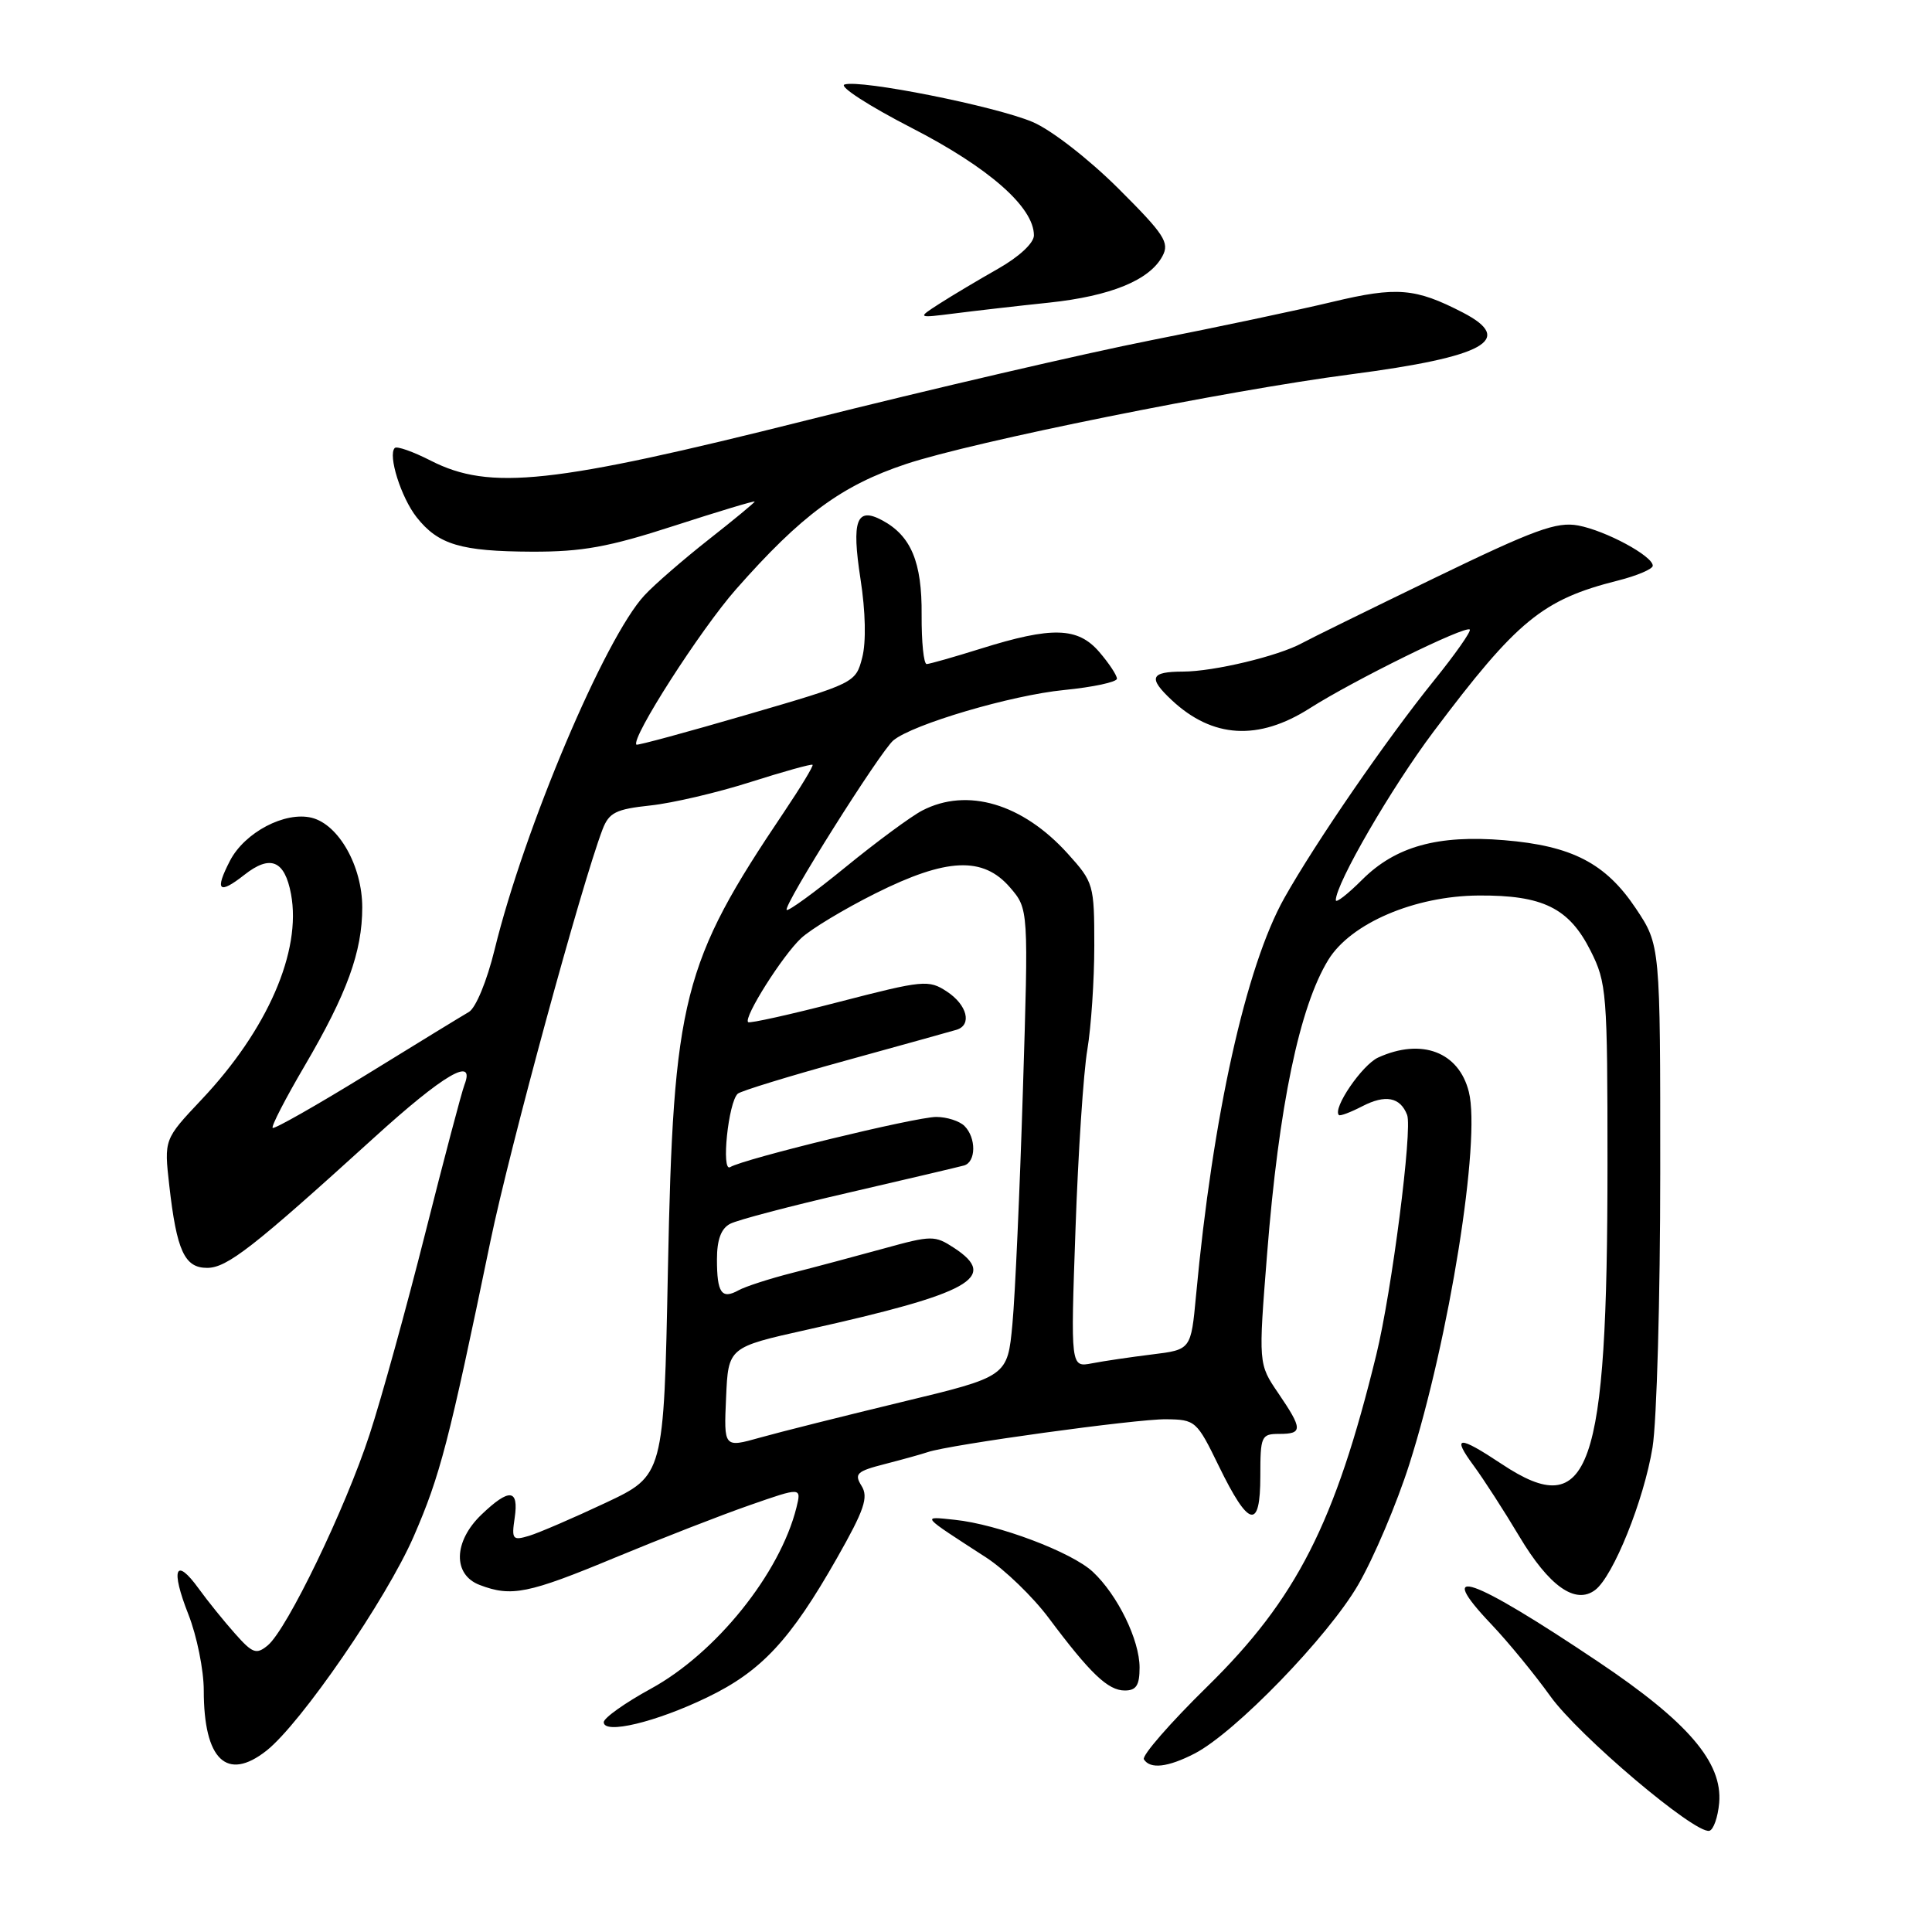 <?xml version="1.0" encoding="UTF-8" standalone="no"?>
<!DOCTYPE svg PUBLIC "-//W3C//DTD SVG 1.1//EN" "http://www.w3.org/Graphics/SVG/1.1/DTD/svg11.dtd" >
<svg xmlns="http://www.w3.org/2000/svg" xmlns:xlink="http://www.w3.org/1999/xlink" version="1.1" viewBox="0 0 256 256">
 <g >
 <path fill="currentColor"
d=" M 227.80 238.89 C 228.26 233.52 223.66 228.16 211.77 220.19 C 194.88 208.86 189.91 207.13 197.65 215.27 C 199.86 217.60 203.35 221.86 205.41 224.73 C 209.14 229.96 224.60 243.05 226.50 242.59 C 227.05 242.45 227.63 240.79 227.80 238.89 Z  M 35.30 231.98 C 39.86 228.39 51.20 211.90 54.82 203.58 C 58.32 195.53 59.46 191.17 64.99 164.44 C 67.54 152.14 77.05 117.22 79.84 109.90 C 80.70 107.67 81.60 107.22 86.17 106.73 C 89.10 106.42 95.08 105.02 99.46 103.62 C 103.83 102.23 107.53 101.20 107.67 101.34 C 107.81 101.48 106.12 104.27 103.92 107.55 C 90.40 127.63 89.22 132.31 88.50 168.33 C 87.96 195.50 87.96 195.50 80.23 199.14 C 75.98 201.14 71.43 203.10 70.12 203.50 C 67.92 204.16 67.77 203.99 68.20 201.11 C 68.76 197.28 67.49 197.16 63.80 200.69 C 60.08 204.25 59.97 208.66 63.57 210.02 C 67.77 211.62 69.98 211.18 81.50 206.39 C 87.55 203.88 95.58 200.75 99.35 199.44 C 106.20 197.05 106.20 197.05 105.53 199.77 C 103.35 208.50 94.88 219.04 86.25 223.76 C 82.81 225.64 80.00 227.64 80.00 228.20 C 80.00 229.85 86.91 228.20 93.71 224.91 C 100.89 221.45 104.73 217.32 110.90 206.46 C 114.53 200.07 115.10 198.39 114.16 196.89 C 113.16 195.28 113.51 194.95 117.26 193.99 C 119.59 193.39 122.15 192.68 122.94 192.41 C 125.80 191.43 150.59 188.01 154.50 188.06 C 158.40 188.10 158.58 188.26 161.50 194.26 C 165.48 202.43 167.00 202.79 167.00 195.58 C 167.00 190.29 167.13 190.00 169.50 190.00 C 172.64 190.00 172.63 189.38 169.37 184.59 C 166.74 180.73 166.74 180.73 167.90 166.11 C 169.45 146.55 172.19 133.41 176.01 127.18 C 178.99 122.34 187.44 118.72 195.91 118.66 C 204.43 118.60 207.90 120.31 210.75 125.96 C 212.90 130.22 213.00 131.53 213.00 154.27 C 213.00 195.11 210.66 201.75 199.00 194.00 C 193.22 190.16 192.32 190.22 195.30 194.25 C 196.61 196.04 199.32 200.23 201.31 203.57 C 205.26 210.19 208.75 212.66 211.37 210.68 C 213.77 208.86 217.83 198.78 218.97 191.78 C 219.53 188.33 219.99 171.94 219.99 155.36 C 220.00 125.23 220.00 125.23 216.75 120.36 C 212.75 114.38 208.29 112.07 199.31 111.33 C 190.49 110.60 184.91 112.16 180.49 116.57 C 178.57 118.49 177.00 119.71 177.00 119.28 C 177.01 117.07 184.36 104.39 189.95 96.95 C 201.03 82.20 204.40 79.44 214.37 76.93 C 216.91 76.29 219.00 75.40 219.00 74.96 C 219.00 73.67 212.78 70.32 209.12 69.63 C 206.27 69.10 203.33 70.17 190.12 76.57 C 181.53 80.73 173.61 84.62 172.52 85.22 C 169.39 86.93 160.85 88.98 156.75 88.99 C 152.43 89.00 152.10 89.81 155.25 92.76 C 160.66 97.83 166.74 98.19 173.55 93.85 C 179.42 90.12 194.18 82.85 194.75 83.42 C 194.97 83.63 192.84 86.67 190.02 90.16 C 183.73 97.95 174.32 111.62 170.17 119.01 C 165.09 128.07 160.69 147.86 158.48 171.67 C 157.81 178.84 157.81 178.84 152.66 179.47 C 149.82 179.82 146.23 180.35 144.68 180.65 C 141.86 181.19 141.86 181.19 142.51 162.84 C 142.86 152.75 143.57 142.05 144.08 139.07 C 144.58 136.08 145.00 129.89 145.00 125.32 C 145.00 117.21 144.91 116.91 141.48 113.11 C 135.49 106.48 128.16 104.31 122.20 107.40 C 120.72 108.17 116.15 111.54 112.06 114.88 C 107.97 118.22 104.45 120.78 104.24 120.57 C 103.73 120.06 116.65 99.54 118.38 98.10 C 120.95 95.97 133.99 92.12 141.00 91.43 C 144.85 91.05 148.00 90.37 148.00 89.93 C 148.00 89.48 146.95 87.89 145.66 86.39 C 142.82 83.09 139.40 82.99 129.96 85.95 C 126.41 87.06 123.18 87.98 122.79 87.99 C 122.39 87.99 122.10 85.06 122.12 81.46 C 122.18 74.48 120.72 70.99 116.89 68.94 C 113.49 67.12 112.82 68.94 114.02 76.72 C 114.69 81.02 114.78 85.08 114.25 87.13 C 113.38 90.48 113.29 90.53 98.97 94.70 C 91.05 97.01 84.46 98.80 84.33 98.67 C 83.55 97.88 92.79 83.46 97.52 78.09 C 106.19 68.25 111.51 64.33 120.04 61.49 C 128.94 58.52 162.51 51.75 179.00 49.60 C 196.78 47.28 200.83 45.03 193.81 41.40 C 187.55 38.17 185.09 37.96 176.60 39.99 C 172.15 41.06 161.30 43.35 152.50 45.09 C 143.70 46.83 123.22 51.59 107.00 55.66 C 73.18 64.15 64.92 65.04 57.08 61.04 C 54.73 59.84 52.58 59.08 52.31 59.36 C 51.37 60.30 53.14 65.91 55.20 68.53 C 58.07 72.17 61.05 73.06 70.49 73.10 C 77.14 73.12 80.64 72.49 89.33 69.67 C 95.20 67.77 100.00 66.32 100.00 66.46 C 100.00 66.59 97.27 68.85 93.92 71.48 C 90.58 74.11 86.74 77.43 85.40 78.88 C 80.17 84.48 69.46 109.78 65.54 125.82 C 64.52 129.99 63.05 133.55 62.13 134.09 C 61.23 134.61 55.10 138.36 48.50 142.43 C 41.90 146.49 36.33 149.65 36.13 149.45 C 35.92 149.25 37.82 145.57 40.35 141.26 C 45.99 131.64 48.00 126.11 48.00 120.24 C 48.00 114.78 44.89 109.26 41.31 108.36 C 37.77 107.48 32.42 110.29 30.47 114.06 C 28.42 118.03 28.98 118.59 32.38 115.92 C 35.82 113.21 37.72 113.99 38.56 118.46 C 39.98 126.04 35.44 136.47 26.68 145.73 C 21.74 150.97 21.74 150.97 22.43 157.08 C 23.41 165.73 24.45 168.00 27.44 168.00 C 30.08 168.00 33.51 165.33 49.56 150.75 C 58.81 142.34 63.03 139.88 61.54 143.75 C 61.17 144.71 58.83 153.57 56.34 163.44 C 53.85 173.31 50.54 185.30 48.97 190.08 C 45.76 199.91 38.04 215.89 35.48 218.02 C 33.97 219.27 33.47 219.09 31.14 216.46 C 29.69 214.83 27.52 212.15 26.33 210.50 C 23.24 206.23 22.58 207.87 24.96 213.91 C 26.08 216.75 27.00 221.29 27.00 223.99 C 27.00 233.18 30.05 236.11 35.30 231.98 Z  M 158.30 232.35 C 163.65 229.59 175.96 216.89 179.96 210.00 C 182.03 206.43 185.09 199.22 186.75 194.00 C 192.03 177.40 196.24 151.07 194.63 144.68 C 193.31 139.38 188.36 137.51 182.61 140.13 C 180.49 141.10 176.54 146.88 177.41 147.75 C 177.57 147.91 178.95 147.39 180.48 146.60 C 183.57 144.99 185.54 145.37 186.45 147.73 C 187.18 149.63 184.42 171.11 182.37 179.50 C 176.91 201.84 171.80 211.87 159.97 223.48 C 155.05 228.30 151.28 232.64 151.57 233.12 C 152.40 234.45 154.75 234.18 158.30 232.35 Z  M 151.00 220.96 C 151.00 217.30 148.08 211.33 144.80 208.27 C 141.99 205.65 132.21 201.97 126.50 201.38 C 122.07 200.92 121.87 200.68 130.69 206.39 C 133.14 207.99 136.87 211.59 138.96 214.39 C 144.47 221.76 146.82 224.00 149.04 224.00 C 150.56 224.00 151.00 223.31 151.00 220.96 Z  M 139.01 40.10 C 147.19 39.23 152.33 37.12 154.03 33.94 C 155.00 32.14 154.29 31.06 148.16 24.95 C 144.26 21.07 139.28 17.20 136.84 16.17 C 131.90 14.07 113.99 10.50 111.90 11.20 C 111.14 11.45 115.13 14.03 120.76 16.93 C 131.01 22.19 137.00 27.45 137.00 31.19 C 137.00 32.20 135.05 34.02 132.25 35.61 C 129.64 37.09 126.15 39.17 124.50 40.23 C 121.50 42.16 121.50 42.16 126.50 41.53 C 129.25 41.18 134.88 40.53 139.01 40.10 Z  M 96.21 185.18 C 96.50 178.52 96.50 178.52 107.00 176.18 C 128.62 171.37 132.39 169.27 126.43 165.36 C 123.86 163.68 123.46 163.68 117.12 165.43 C 113.48 166.43 108.03 167.89 105.00 168.66 C 101.97 169.43 98.76 170.47 97.86 170.97 C 95.62 172.21 95.00 171.33 95.00 166.87 C 95.00 164.27 95.55 162.78 96.75 162.16 C 97.71 161.65 104.80 159.79 112.50 158.02 C 120.20 156.24 127.06 154.62 127.75 154.43 C 129.34 153.96 129.37 150.77 127.80 149.20 C 127.14 148.54 125.45 148.00 124.05 148.00 C 121.31 148.01 98.53 153.55 96.75 154.65 C 95.54 155.40 96.50 146.04 97.76 144.92 C 98.17 144.56 104.58 142.59 112.00 140.55 C 119.42 138.50 126.06 136.66 126.75 136.45 C 128.83 135.81 128.16 133.15 125.46 131.38 C 123.05 129.80 122.34 129.87 111.21 132.75 C 104.77 134.42 99.33 135.63 99.13 135.44 C 98.49 134.84 103.69 126.61 106.15 124.32 C 107.44 123.11 111.88 120.44 116.00 118.38 C 125.44 113.66 130.27 113.45 133.84 117.60 C 136.29 120.45 136.29 120.45 135.54 144.47 C 135.13 157.69 134.51 171.63 134.15 175.45 C 133.50 182.40 133.50 182.40 119.50 185.77 C 111.80 187.63 103.34 189.75 100.71 190.49 C 95.91 191.84 95.91 191.84 96.21 185.18 Z "/>
</g>
</svg>